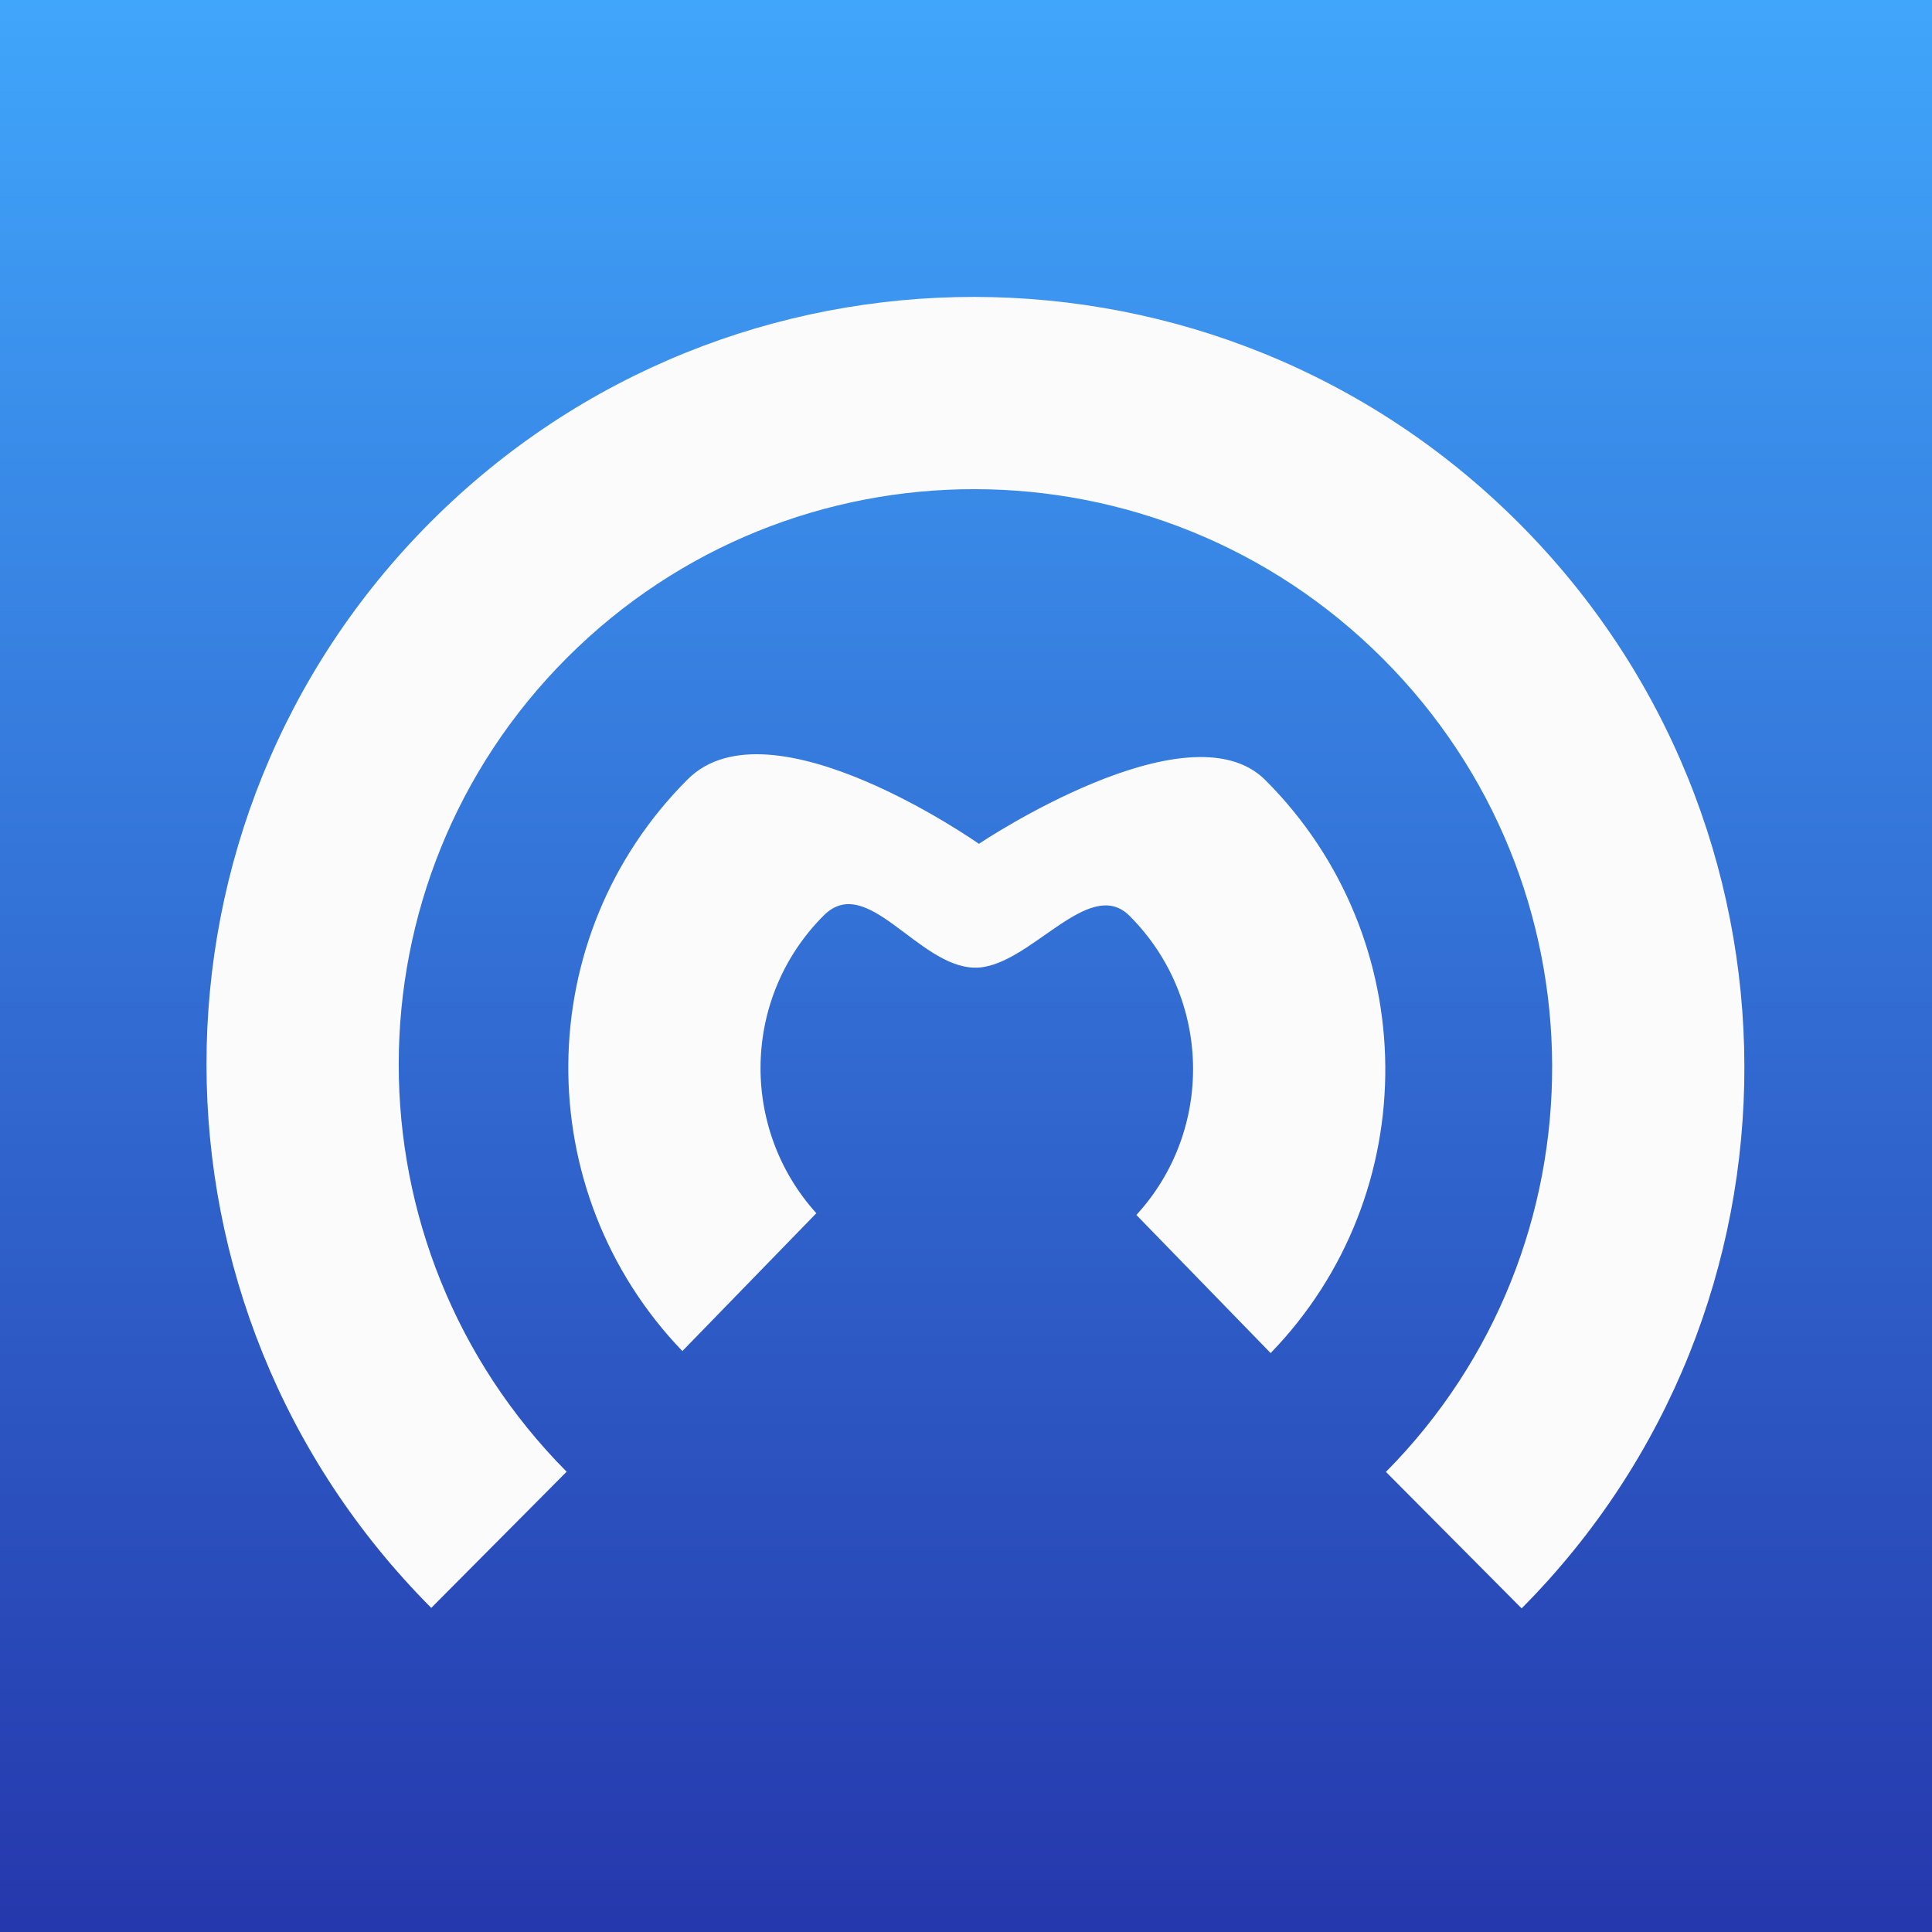 <?xml version="1.0" encoding="UTF-8" standalone="no"?>
<svg width="152px" height="152px" viewBox="0 0 152 152" version="1.1" xmlns="http://www.w3.org/2000/svg" xmlns:xlink="http://www.w3.org/1999/xlink" xmlns:sketch="http://www.bohemiancoding.com/sketch/ns">
    <rect x="0" y="0" width="152" height="152" fill="#808080" stroke="none"/>
    <title>IconPad7@2x</title>
    <description>Created with Sketch (http://www.bohemiancoding.com/sketch)</description>
    <defs>
        <radialGradient cx="52.657%" cy="50%" fx="52.657%" fy="50%" r="50%" id="radialGradient-1">
            <stop stop-color="#E9E9E9" offset="0%"></stop>
            <stop stop-color="#C1C1C1" offset="100%"></stop>
        </radialGradient>
        <linearGradient x1="50%" y1="0%" x2="50%" y2="100%" id="linearGradient-2">
            <stop stop-color="#40A6FC" offset="0%"></stop>
            <stop stop-color="#2537AC" offset="100%"></stop>
        </linearGradient>
        <rect id="path-3" x="64.05" y="4.834" width="155.052" height="154.693"></rect>
    </defs>
    <g id="Page-1" stroke="none" stroke-width="1" fill="none" fill-rule="evenodd" sketch:type="MSPage">
        <g id="Background-+-Oval-3-+-Oval-3-copy" sketch:type="MSLayerGroup" transform="translate(-1815, -68)" fill="#FBFBFB">
            <g id="Oval-3-+-Oval-3-copy" transform="translate(934.5, 934.5) rotate(-315) translate(-934.5, -934.5) translate(274, 274)" sketch:type="MSShapeGroup">
                <path d="M819.999,419.11 C819.519,198.605 640.617,20 420,20 C199.086,20 20,199.086 20,420 C20,640.617 198.605,819.519 419.11,819.999 L418.703,719.997 C253.614,719.298 120,585.253 120,420 C120,254.315 254.315,120 420,120 C585.253,120 719.298,253.614 719.997,418.703 L819.999,419.11 Z" id="Oval-3"></path>
                <path d="M633.977,417.318 C632.275,301.424 537.798,208 421.5,208 C364.931,208 339.688,336.953 339.688,336.953 C339.688,336.953 209,359.708 209,420.5 C209,536.288 301.607,630.446 416.794,632.949 L415.255,532.83 C356.028,529.589 309,480.536 309,420.5 C309,388.648 362.297,404.656 383.571,384.189 C403.794,364.731 391.22,308 421.5,308 C482.051,308 531.428,355.837 533.903,415.779 L633.977,417.318 Z" id="Oval-3-copy"></path>
            </g>
        </g>
        <g id="Background-+-Oval-3-+-Oval-3-copy-2" sketch:type="MSLayerGroup" transform="translate(-65, -6)">
            <g id="Background">
                <use fill="url(#radialGradient-1)" sketch:type="MSShapeGroup" xlink:href="#path-3"></use>
                <use fill="url(#linearGradient-2)" xlink:href="#path-3"></use>
            </g>
            <g id="Oval-3-+-Oval-3-copy" transform="translate(141.5, 141.601) rotate(-315) translate(-141.5, -141.601) translate(41.488, 41.393)" fill="#FBFBFB" sketch:type="MSShapeGroup">
                <path d="M124.162,63.244 C124.052,29.965 96.977,3.021 63.596,3.021 C30.145,3.021 3.028,30.075 3.028,63.448 C3.028,96.781 30.08,123.81 63.475,123.875 L63.431,108.768 C38.419,108.68 18.17,88.423 18.17,63.448 C18.17,38.419 38.508,18.128 63.596,18.128 C88.6,18.128 108.886,38.284 109.02,63.2 L124.162,63.244 Z" id="Oval-3"></path>
                <path d="M95.995,63.004 C95.717,45.515 81.419,31.422 63.823,31.422 C55.257,31.422 51.435,50.903 51.435,50.903 C51.435,50.903 31.646,54.34 31.646,63.524 C31.646,81.031 45.694,95.265 63.157,95.619 L62.942,80.497 C53.943,80.039 46.788,72.615 46.788,63.524 C46.788,58.712 54.858,61.13 58.079,58.038 C61.142,55.099 59.238,46.529 63.823,46.529 C72.984,46.529 80.456,53.744 80.842,62.789 L95.995,63.004 Z" id="Oval-3-copy"></path>
            </g>
        </g>
    </g>
</svg>